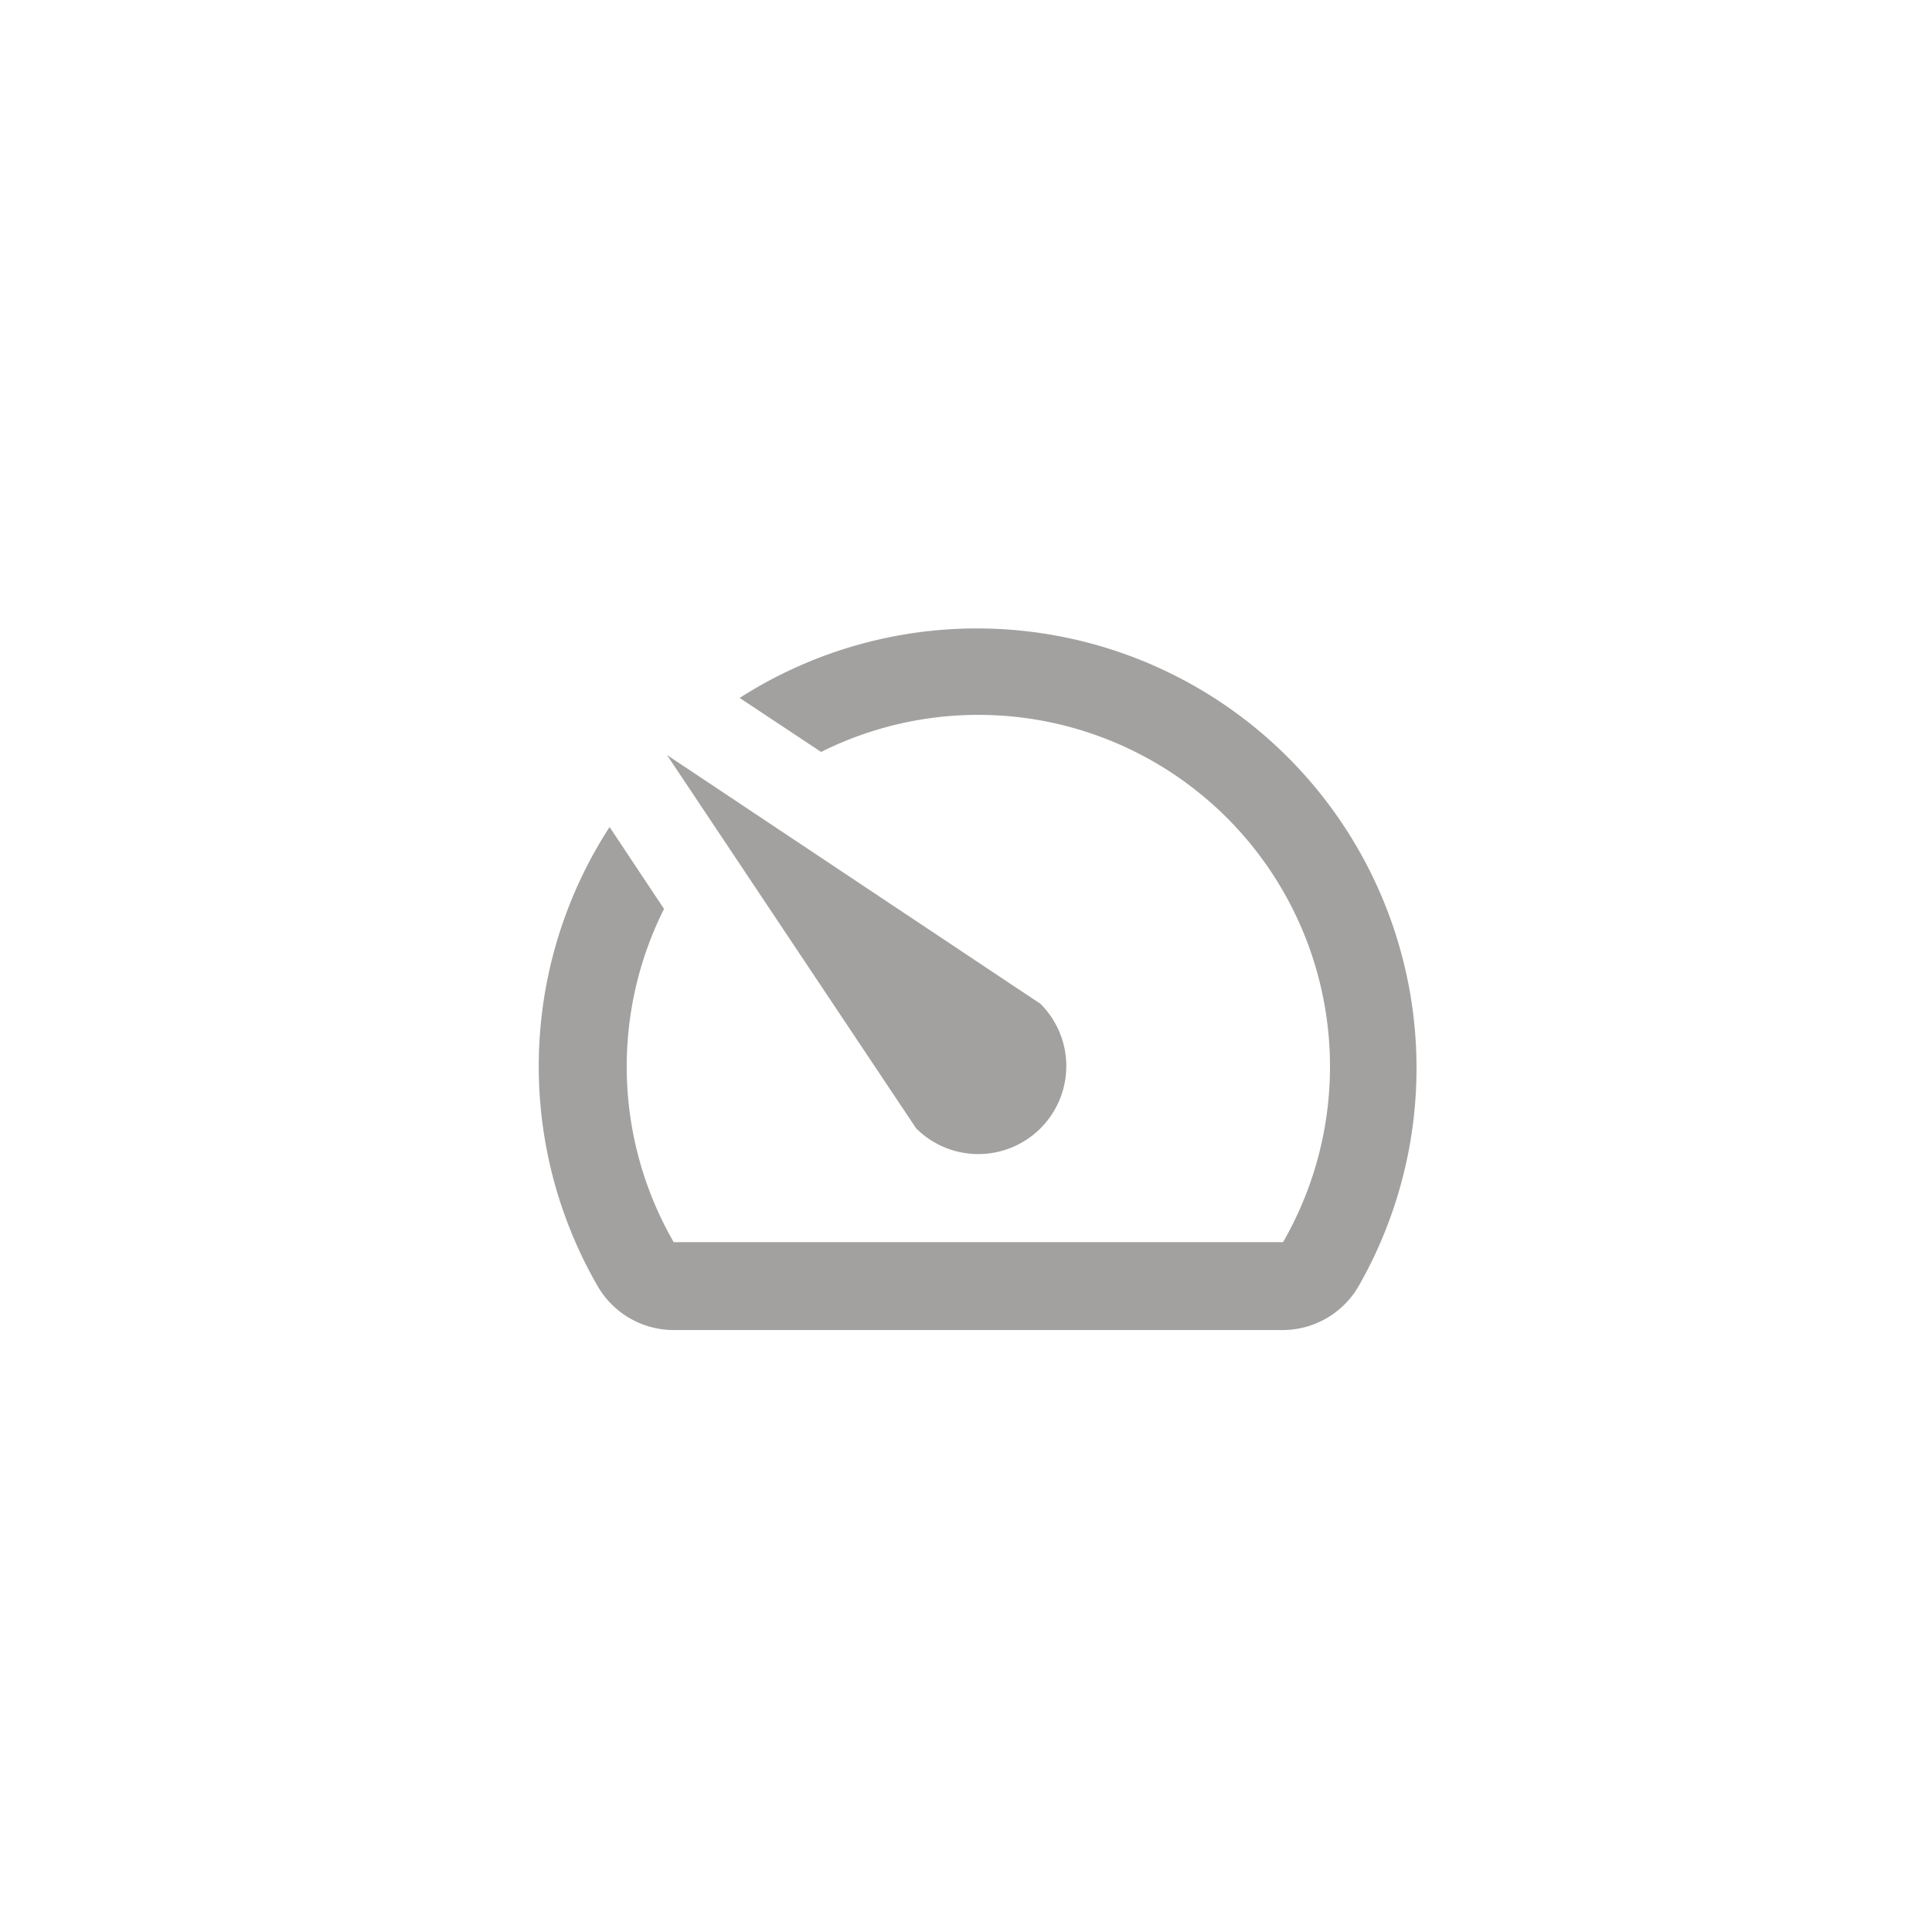 <svg xmlns="http://www.w3.org/2000/svg" width="60" height="60" viewBox="0 0 60 60"><defs><style>.a{fill:none;}.b{fill:#a2a1a0;}</style></defs><g transform="translate(0)"><rect class="a" width="60" height="60" transform="translate(0 0)"/><g transform="translate(14 14)"><path class="a" d="M32.768,0H0V32.768H32.768Z"/><path class="b" d="M4.243,10.226l1.679,2.526a10.923,10.923,0,0,0,.3,10.349H25.146A10.923,10.923,0,0,0,10.8,7.877L8.271,6.2A13.653,13.653,0,0,1,27.494,24.466a2.731,2.731,0,0,1-2.348,1.365H6.236a2.731,2.731,0,0,1-2.376-1.365,13.653,13.653,0,0,1,.369-14.254Z" transform="translate(0.7 1.475)"/><path class="b" d="M21.6,18.512a2.731,2.731,0,0,1-3.864,0L10,6.92,21.6,14.648a2.731,2.731,0,0,1,0,3.864Z" transform="translate(-3.286 2.528)"/></g></g></svg>